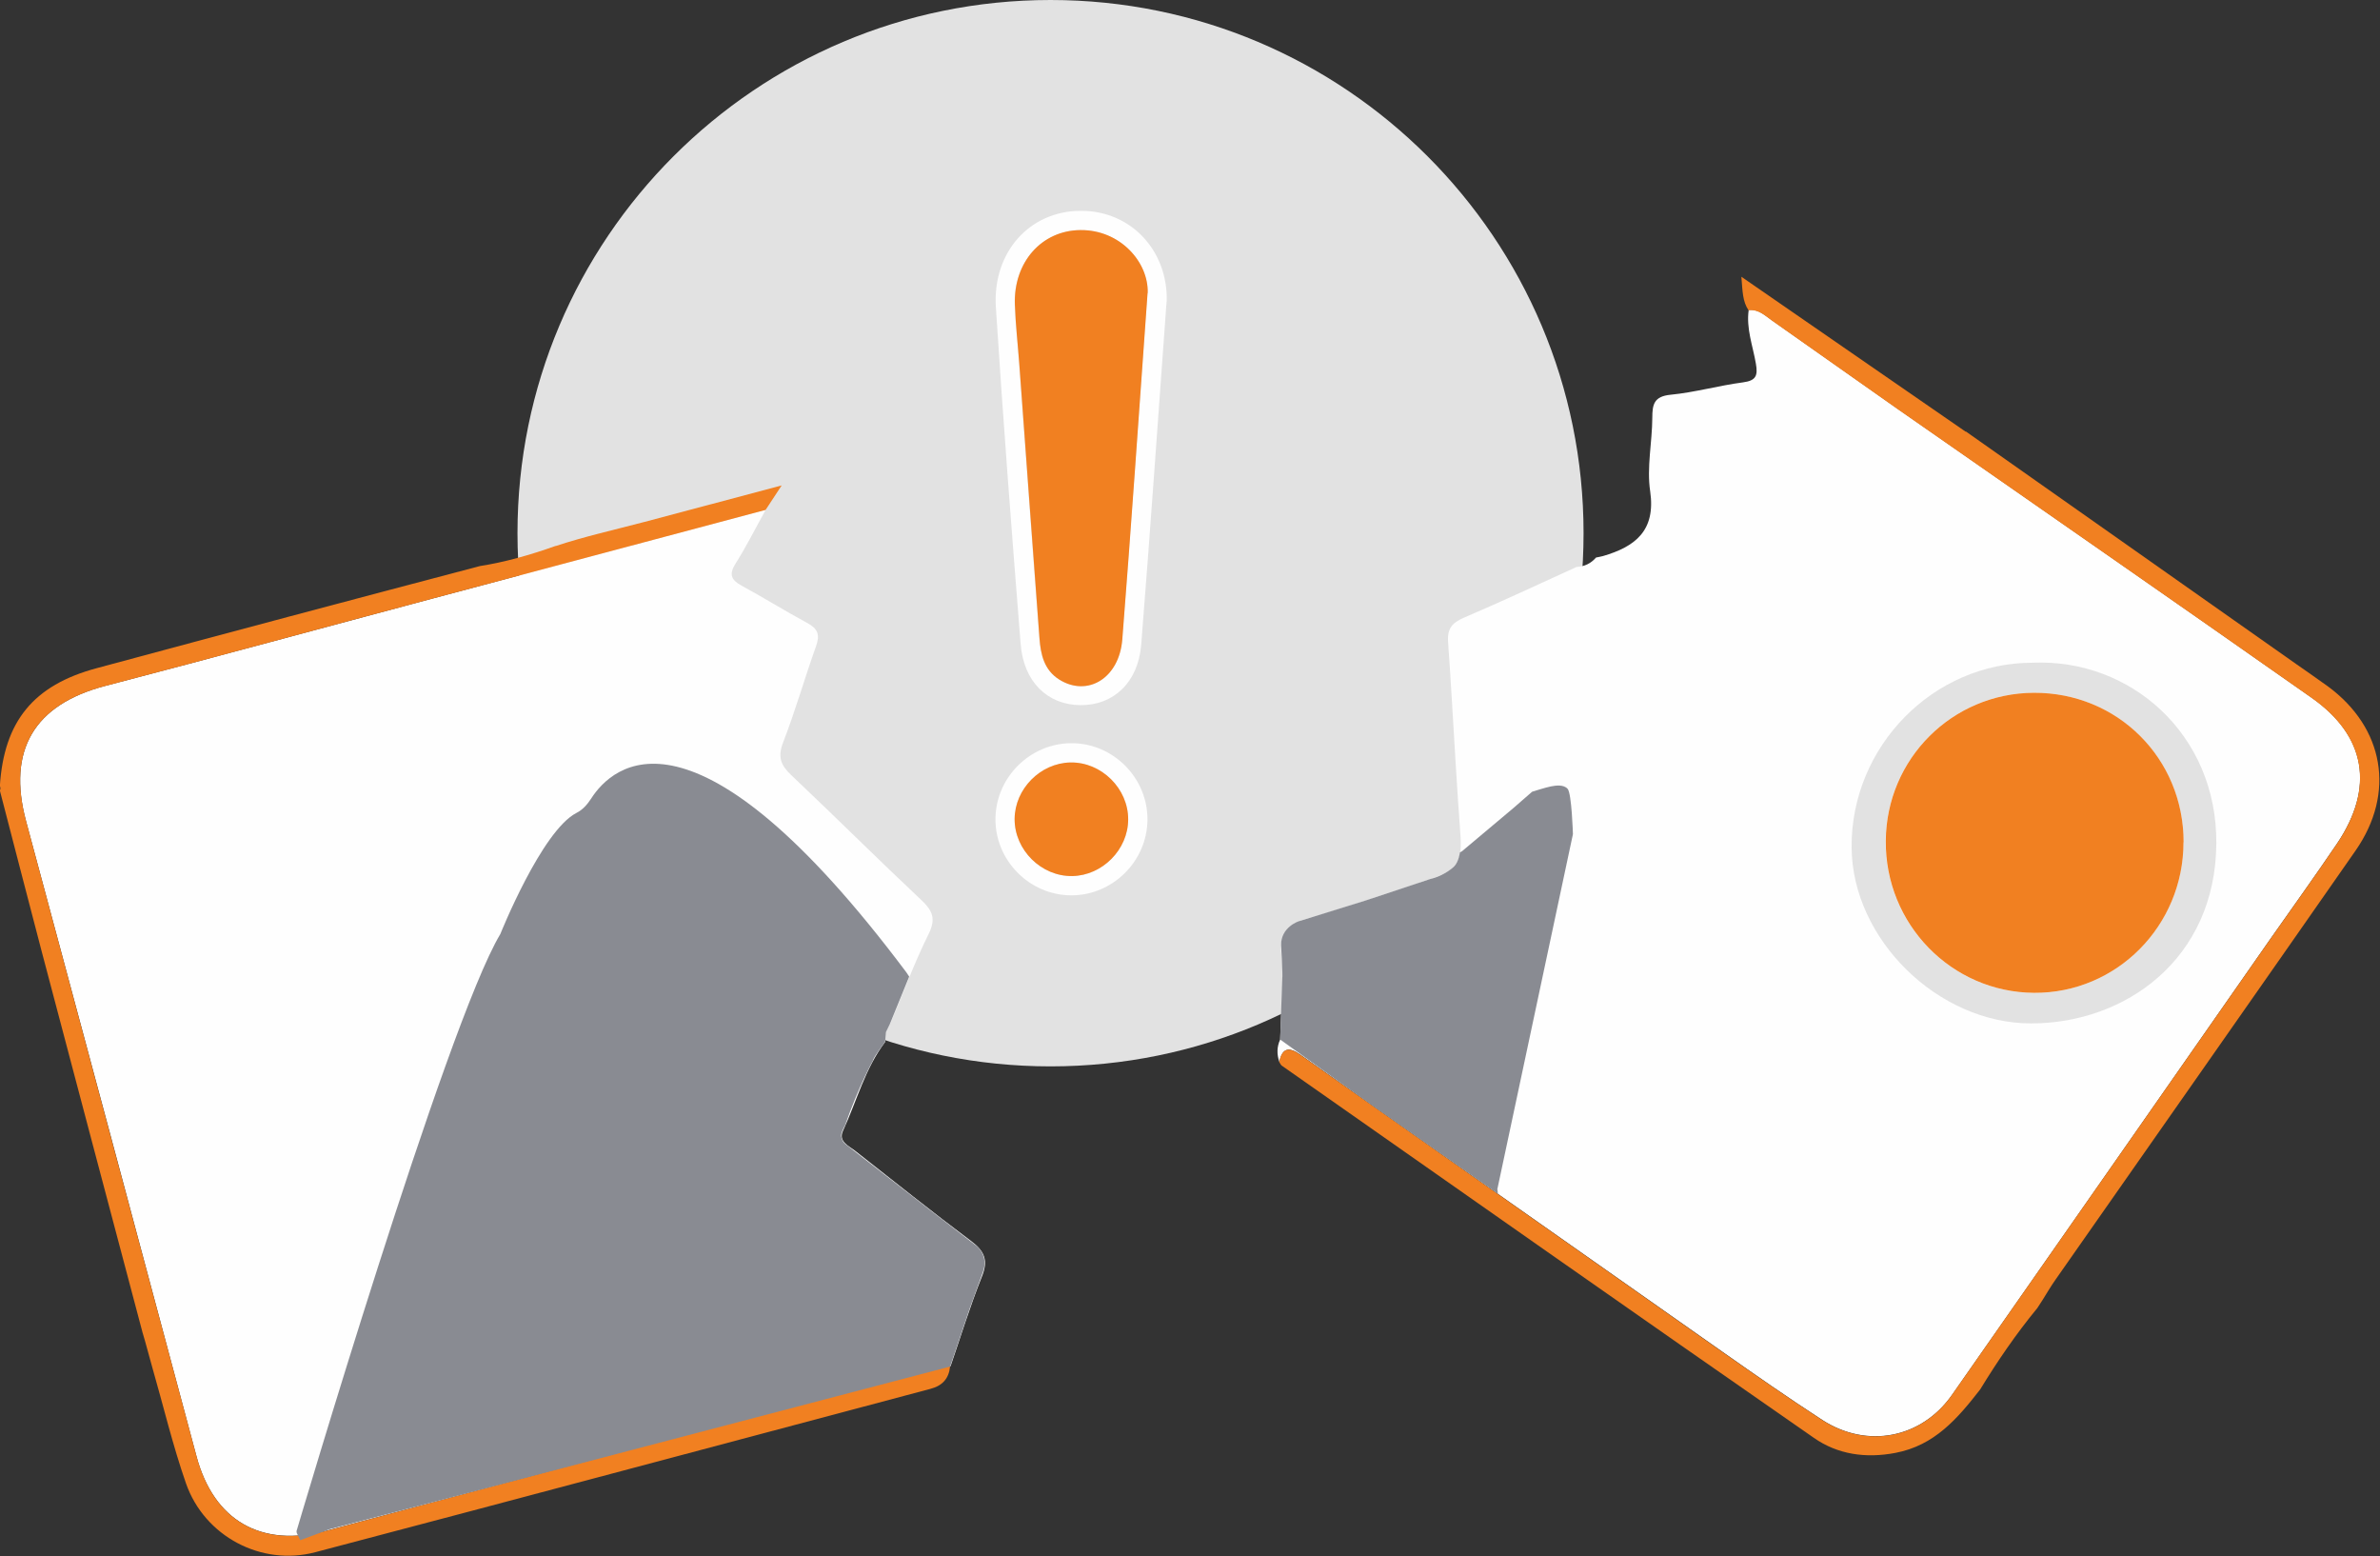 <svg width="179" height="117" viewBox="0 0 179 117" fill="none" xmlns="http://www.w3.org/2000/svg">
<rect x="0" y="0" width="179" height="117" fill="#333333" stroke="none"/>
<g clip-path="url(#clip0_1437_6661)">
<path d="M79.01 80.18C101.151 80.18 119.1 62.231 119.1 40.09C119.1 17.949 101.151 0 79.01 0C56.869 0 38.92 17.949 38.92 40.09C38.92 62.231 56.869 80.18 79.01 80.18Z" fill="#E2E2E2"/>
<path d="M175.78 63.41C174.15 65.82 172.45 68.18 170.78 70.56C162.79 82 154.81 93.45 146.81 104.88C144.52 108.14 140.43 108.95 137.05 106.76C134.51 105.11 132.02 103.38 129.55 101.64C118.95 94.2 108.37 86.75 97.79 79.29C96.94 78.69 96.44 78.79 96.22 79.84C96.02 79.27 96.03 78.71 96.28 78.16C96.33 76.87 96.39 75.58 96.44 74.29C96.43 73.46 96.5 72.61 96.38 71.8C96.15 70.21 96.82 69.51 98.34 69.07C101.47 68.18 104.55 67.1 107.65 66.08C109.66 65.41 109.99 64.71 109.83 62.65C109.7 60.91 109.59 59.16 109.48 57.41C109.29 54.36 109.13 51.31 108.91 48.26C108.84 47.24 109.24 46.81 110.13 46.43C112.97 45.22 115.76 43.91 118.57 42.63C119.16 42.6 119.65 42.37 120.04 41.92C120.21 41.88 120.39 41.86 120.56 41.81C122.99 41.1 124.54 39.9 124.11 36.94C123.84 35.15 124.26 33.26 124.27 31.42C124.27 30.4 124.4 29.8 125.65 29.68C127.48 29.5 129.27 28.99 131.09 28.75C132.07 28.62 132.22 28.25 132.06 27.34C131.83 26 131.32 24.7 131.52 23.3C132.25 23.21 132.74 23.71 133.27 24.08C136.43 26.29 139.57 28.53 142.73 30.74C153.11 37.98 163.5 45.18 173.85 52.45C177.96 55.33 178.6 59.21 175.78 63.41Z" fill="#FEFEFE"/>
<path d="M73.84 96.01C72.96 98.21 72.26 100.49 71.49 102.73C70.94 102.66 70.44 102.81 69.92 102.95C54.8 107.01 39.68 111.07 24.55 115.09C19.63 116.4 16.07 114.32 14.78 109.5C10.52 93.57 6.25 77.65 1.96 61.74C0.53 56.41 2.57 52.97 7.92 51.57C16.12 49.43 24.3 47.2 32.5 45.01C40.86 42.78 49.22 40.56 57.59 38.33C56.84 39.68 56.15 41.06 55.33 42.36C54.81 43.18 54.98 43.6 55.77 44.03C57.44 44.94 59.06 45.95 60.73 46.85C61.51 47.27 61.68 47.73 61.38 48.57C60.52 50.98 59.82 53.44 58.9 55.82C58.48 56.9 58.71 57.53 59.51 58.28C62.8 61.39 66 64.58 69.29 67.67C70.14 68.47 70.41 69.08 69.84 70.23C68.76 72.41 67.92 74.69 66.97 76.93C66.44 77.28 66.56 77.82 66.59 78.32C65.06 80.33 64.44 82.78 63.4 85.03C63.03 85.84 63.85 86.16 64.33 86.54C67.23 88.82 70.11 91.12 73.06 93.33C74.07 94.09 74.34 94.79 73.84 96.01Z" fill="#FEFEFE"/>
<path d="M69.91 102.95C54.79 107.01 39.67 111.07 24.55 115.1C19.63 116.41 16.07 114.33 14.78 109.5C10.51 93.58 6.24 77.66 1.96 61.74C0.53 56.41 2.57 52.97 7.91 51.58C16.11 49.44 24.3 47.2 32.49 45.02C40.85 42.79 49.22 40.57 57.58 38.34C57.9 37.85 58.23 37.36 58.79 36.5C55.1 37.48 51.79 38.36 48.48 39.24C46.25 39.83 43.99 40.33 41.81 41.05C41.8 41.05 41.79 41.05 41.78 41.05C39.88 41.73 37.96 42.27 36.1 42.56C26.48 45.09 16.88 47.65 7.27 50.24C2.5 51.52 0.3 54.25 -0.01 59.1C0.04 59.21 0.05 59.33 -0.01 59.44C1.03 63.44 2.06 67.44 3.11 71.44C5.64 81.03 8.18 90.61 10.72 100.19C10.78 100.41 10.85 100.63 10.91 100.84C11.08 101.46 11.25 102.07 11.42 102.69C12.27 105.64 12.98 108.64 13.99 111.54C15.38 115.51 19.65 117.78 23.71 116.71C39.14 112.65 54.55 108.52 69.97 104.43C70.89 104.19 71.37 103.65 71.46 102.72C70.92 102.64 70.41 102.79 69.89 102.93L69.91 102.95Z" fill="#F18021"/>
<path d="M147.85 32.44C156.15 38.28 164.44 44.12 172.74 49.96C173.52 50.51 174.3 51.04 175.07 51.6C179.31 54.71 180.18 59.63 177.16 63.96C169.66 74.72 162.12 85.46 154.6 96.21C154.26 96.69 153.96 97.2 153.65 97.7C153.51 97.92 153.37 98.13 153.23 98.35C151.64 100.28 150.23 102.34 148.93 104.47C147.24 106.64 145.51 108.68 142.56 109.24C140.32 109.67 138.21 109.36 136.42 108.11C123.05 98.83 109.74 89.47 96.41 80.13C96.32 80.07 96.28 79.94 96.21 79.85C96.43 78.8 96.92 78.69 97.78 79.3C108.36 86.76 118.94 94.21 129.53 101.65C132.01 103.39 134.5 105.12 137.04 106.77C140.42 108.96 144.51 108.16 146.8 104.89C154.8 93.46 162.78 82.01 170.77 70.58C172.44 68.2 174.14 65.84 175.77 63.43C178.6 59.23 177.95 55.35 173.85 52.47C163.5 45.2 153.1 38 142.73 30.77C139.57 28.56 136.43 26.32 133.26 24.1C132.74 23.73 132.25 23.24 131.51 23.33C131.05 22.66 131.06 21.88 130.97 20.81C136.71 24.78 142.28 28.62 147.84 32.46L147.85 32.44Z" fill="#F18021"/>
<path d="M152.87 49.83C160.24 49.51 166.74 55.21 166.69 63.4C166.64 72.13 159.83 76.95 152.76 76.95C145.75 76.95 139.3 70.61 139.26 63.71C139.21 56.13 145.39 49.83 152.87 49.83ZM164.22 63.33C164.22 57.02 159.24 52.06 152.95 52.09C146.82 52.12 141.88 57.06 141.82 63.21C141.76 69.48 146.77 74.61 152.97 74.65C159.18 74.69 164.22 69.61 164.21 63.33H164.22Z" fill="#E2E2E2"/>
<path d="M87.74 22.66C87.09 31.51 86.51 40 85.83 48.48C85.6 51.32 83.74 53.04 81.26 53.02C78.78 53 76.98 51.26 76.76 48.4C76.09 39.98 75.44 31.55 74.9 23.12C74.63 18.96 77.44 15.87 81.26 15.85C85.09 15.83 87.85 18.88 87.75 22.66H87.74ZM86.31 22.03C86.38 19.7 84.23 17.27 81.25 17.3C78.34 17.33 76.21 19.72 76.32 22.9C76.37 24.38 76.55 25.86 76.65 27.35C77.15 34.23 77.64 41.11 78.17 47.99C78.26 49.19 78.51 50.36 79.65 51.09C81.78 52.44 84.17 51 84.4 48.07C85.06 39.71 85.63 31.34 86.3 22.03H86.31Z" fill="#FEFEFE"/>
<path d="M86.3 61.69C86.25 64.78 83.67 67.32 80.58 67.32C77.42 67.32 74.81 64.67 74.87 61.51C74.92 58.42 77.5 55.88 80.59 55.88C83.75 55.88 86.35 58.52 86.3 61.69ZM80.65 65.87C82.91 65.83 84.84 63.88 84.85 61.62C84.86 59.29 82.84 57.29 80.51 57.33C78.25 57.37 76.32 59.32 76.31 61.58C76.3 63.91 78.32 65.91 80.65 65.87Z" fill="#FEFEFE"/>
<path d="M164.22 63.33C164.22 69.61 159.19 74.69 152.98 74.65C146.77 74.61 141.77 69.48 141.83 63.21C141.88 57.06 146.82 52.12 152.96 52.09C159.25 52.06 164.23 57.01 164.23 63.33H164.22Z" fill="#F18021"/>
<path d="M86.31 22.03C85.64 31.35 85.07 39.71 84.41 48.07C84.18 51 81.79 52.43 79.66 51.09C78.52 50.37 78.27 49.19 78.18 47.99C77.66 41.11 77.17 34.23 76.66 27.35C76.55 25.87 76.38 24.39 76.33 22.9C76.22 19.71 78.35 17.32 81.26 17.3C84.24 17.27 86.39 19.7 86.32 22.03H86.31Z" fill="#F18021"/>
<path d="M80.65 65.87C78.32 65.91 76.3 63.91 76.31 61.58C76.32 59.32 78.25 57.37 80.51 57.33C82.84 57.29 84.86 59.29 84.85 61.62C84.84 63.88 82.91 65.83 80.65 65.87Z" fill="#F18021"/>
<path d="M22.3 115.13C22.3 115.13 33.57 76.98 37.63 70.23C37.63 70.23 40.74 62.46 43.36 61.12C43.82 60.89 44.17 60.49 44.45 60.06C46.05 57.55 52.18 51.8 68.16 73.1L68.38 73.43L66.95 76.94L66.63 77.6L66.57 78.33C66.57 78.33 65.67 79.53 65.66 79.73C65.66 79.73 64.58 81.66 63.56 84.61C63.56 84.61 63.22 85.2 63.27 85.42C63.27 85.42 63.29 85.74 63.53 85.98L65.39 87.43L70 91.02L73.42 93.66C73.42 93.66 74.4 94.37 73.92 95.66C73.92 95.66 72.97 98.29 72.93 98.39L71.46 102.75L24.79 114.98L22.58 115.81L22.32 115.26" fill="#898B92"/>
<path d="M112.61 89.44L118.3 62.72C118.3 62.72 118.21 59.65 117.9 59.31C117.59 58.97 117.01 59.06 116.64 59.13C116.27 59.2 115.23 59.53 115.23 59.53L113.82 60.76L109.95 64.01L109.8 64.09C109.8 64.09 109.72 64.81 109.34 65.17C109.34 65.17 108.67 65.83 107.58 66.09L102.7 67.71L97.68 69.27C97.68 69.27 96.33 69.7 96.35 71.07C96.35 71.07 96.49 73.35 96.44 73.57L96.28 78.16L103.31 83.2L112.66 89.76L112.62 89.43L112.61 89.44Z" fill="#898B92"/>
</g>
<defs>
<clipPath id="clip0_1437_6661">
<rect width="178.95" height="116.98" fill="white"/>
</clipPath>
</defs>
</svg>
